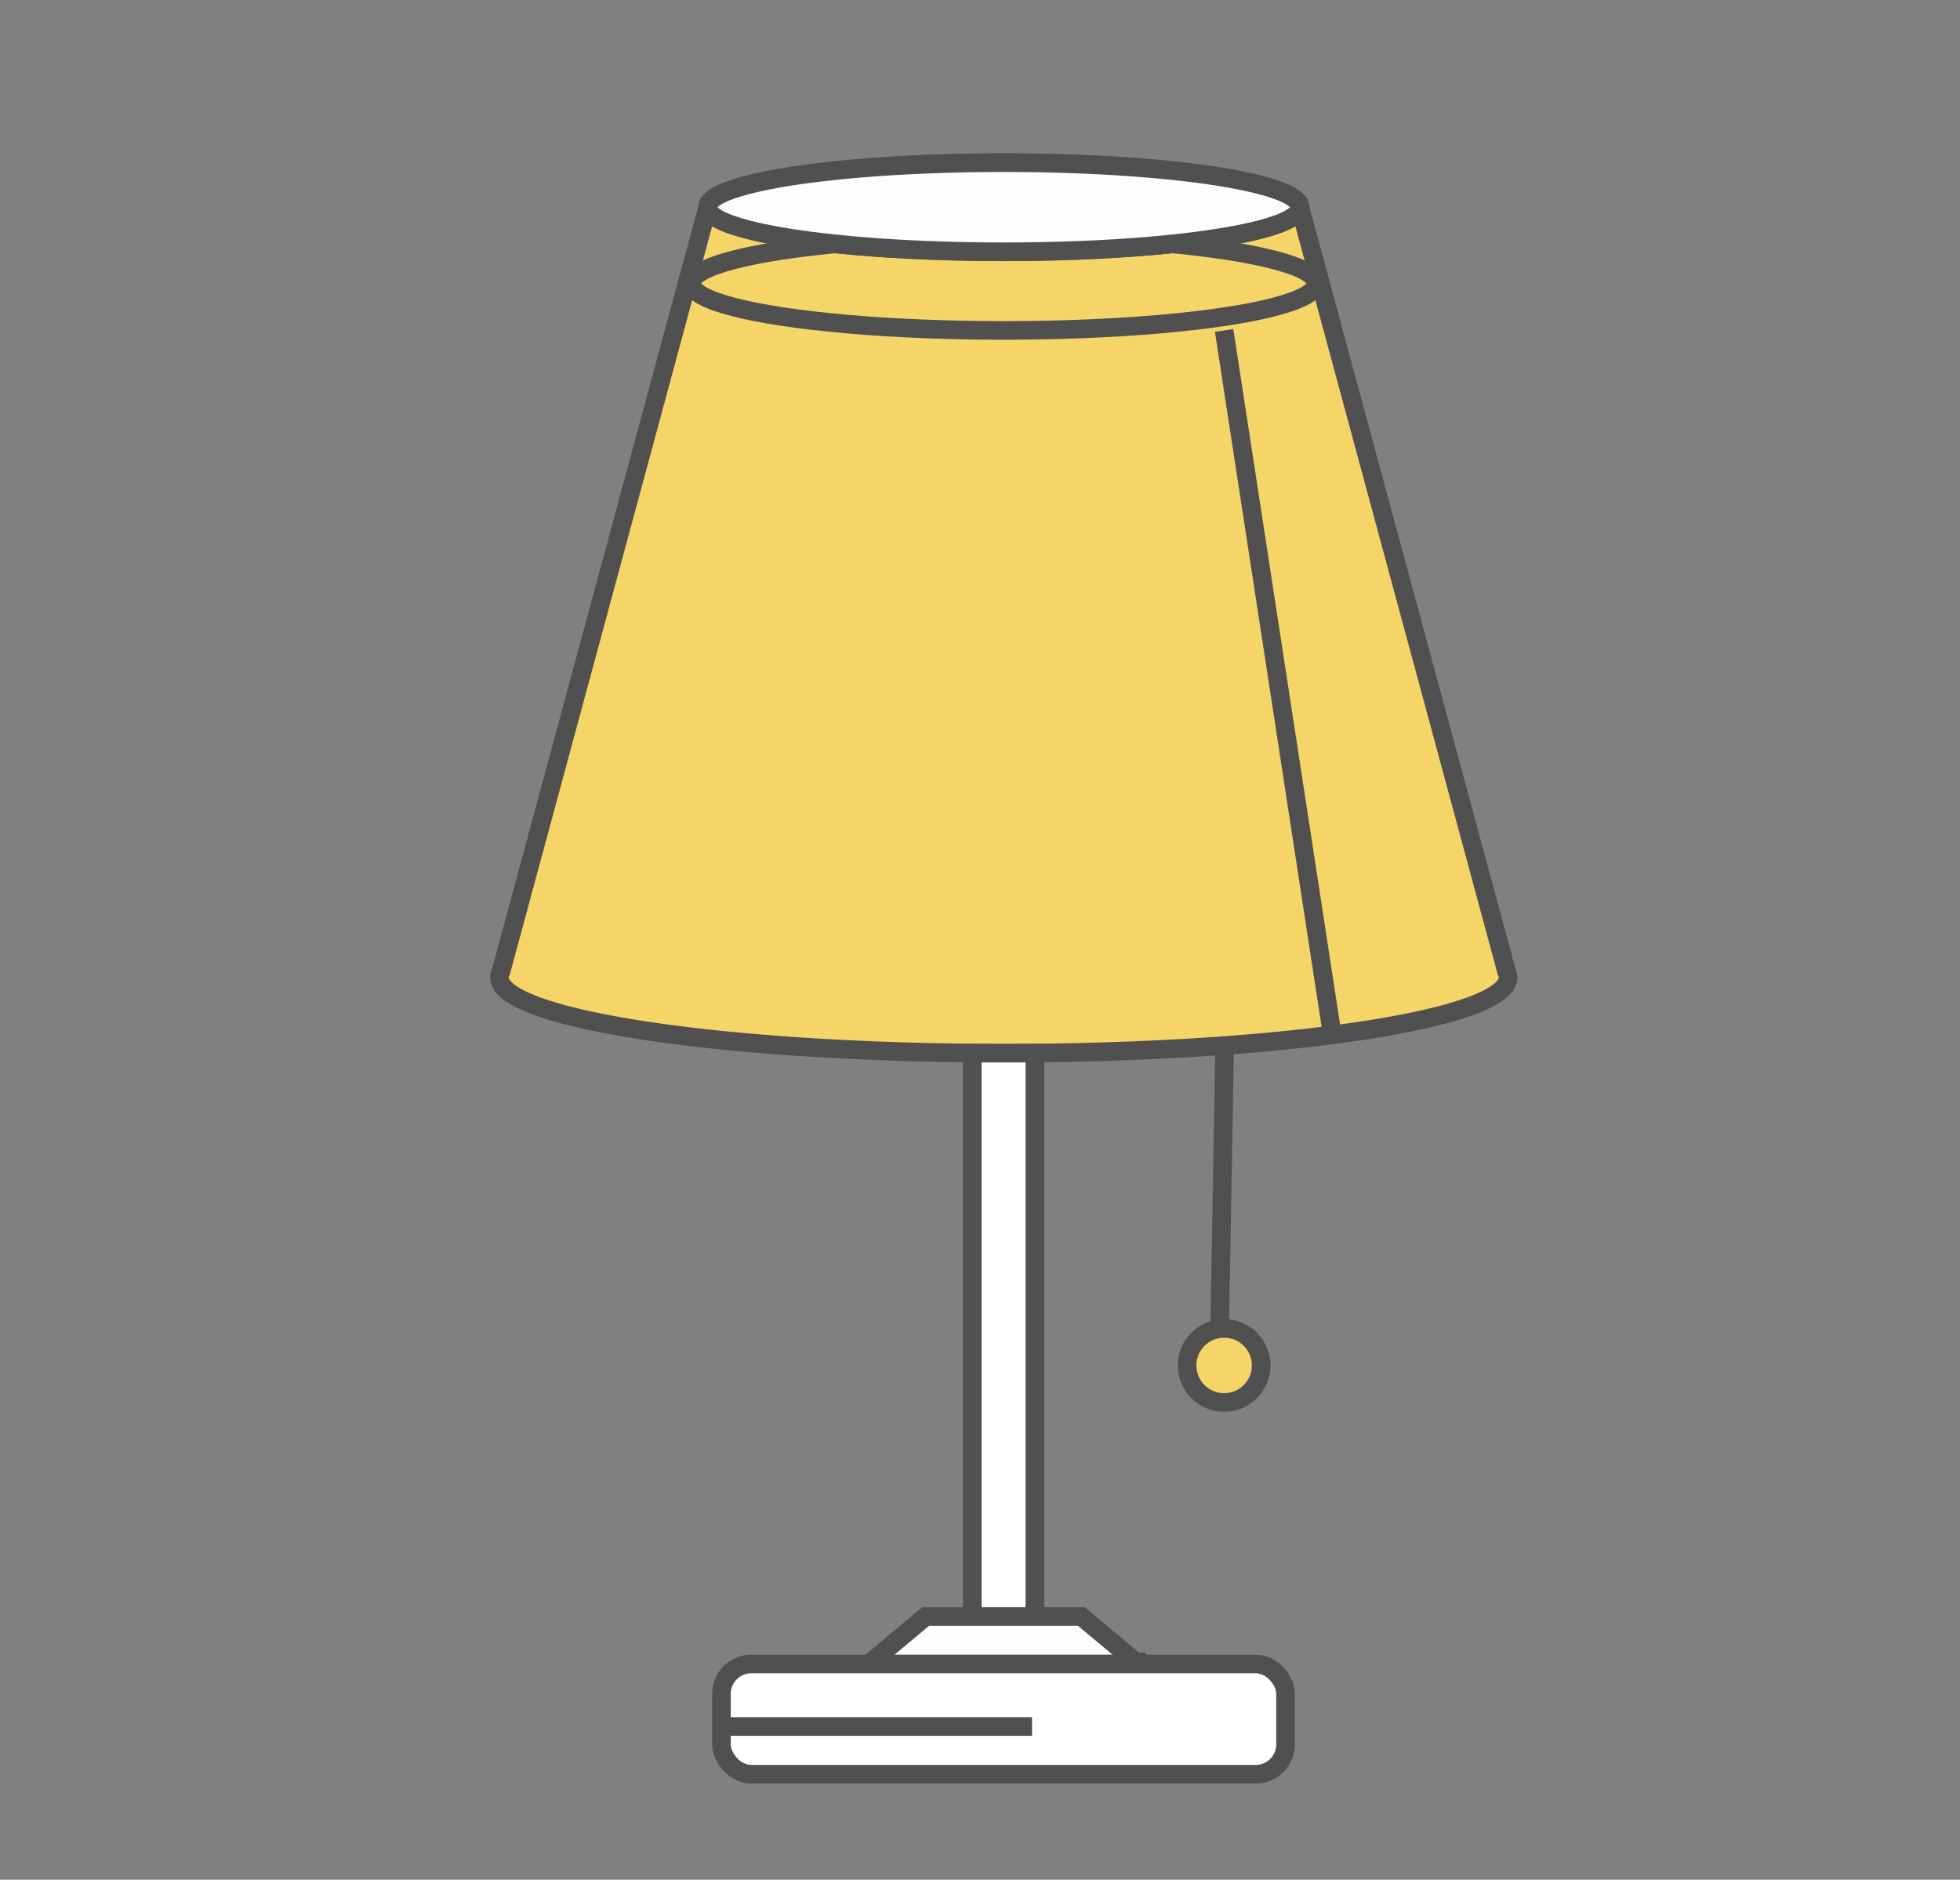 <svg id="圖層_1" data-name="圖層 1" xmlns="http://www.w3.org/2000/svg" viewBox="0 0 210.63 202"><rect x="0" y="0" width="210.63" height="202" fill="#808080" stroke="none"/><defs><style>.cls-1{fill:#f6d568;}.cls-1,.cls-2,.cls-3,.cls-4{stroke:#515050;stroke-miterlimit:10;stroke-width:2px;}.cls-2{fill:#fff;}.cls-3{fill:#fefcfd;}.cls-4{fill:none;}</style></defs><title>icon</title><path class="cls-1" d="M161.91,104.43,139.69,22.27H76.05L53.83,104.43a1.35,1.35,0,0,0-.16.6c0,4.5,24.26,8.15,54.2,8.15s54.2-3.65,54.2-8.15A1.49,1.49,0,0,0,161.91,104.43Z"/><rect class="cls-2" x="104.49" y="113.18" width="6.72" height="65.94"/><path class="cls-3" d="M122.05,178.6l-5.84-4.88H99.48l-5.84,4.88,0,0c0,.27,6.38.48,14.26.48s14.25-.21,14.25-.48Z"/><ellipse class="cls-3" cx="107.87" cy="22.27" rx="31.82" ry="4.79"/><line class="cls-4" x1="131.59" y1="113.18" x2="131.05" y2="144.07"/><circle class="cls-1" cx="131.55" cy="146.74" r="3.98"/><rect class="cls-2" x="77.53" y="178.82" width="60.62" height="11.85" rx="3.21"/><ellipse class="cls-4" cx="107.87" cy="30.46" rx="33.56" ry="5.05"/><ellipse class="cls-3" cx="107.87" cy="22.27" rx="31.82" ry="4.79"/><line class="cls-4" x1="131.55" y1="35.51" x2="143.17" y2="111.21"/><line class="cls-4" x1="77.53" y1="185.54" x2="110.91" y2="185.54"/></svg>